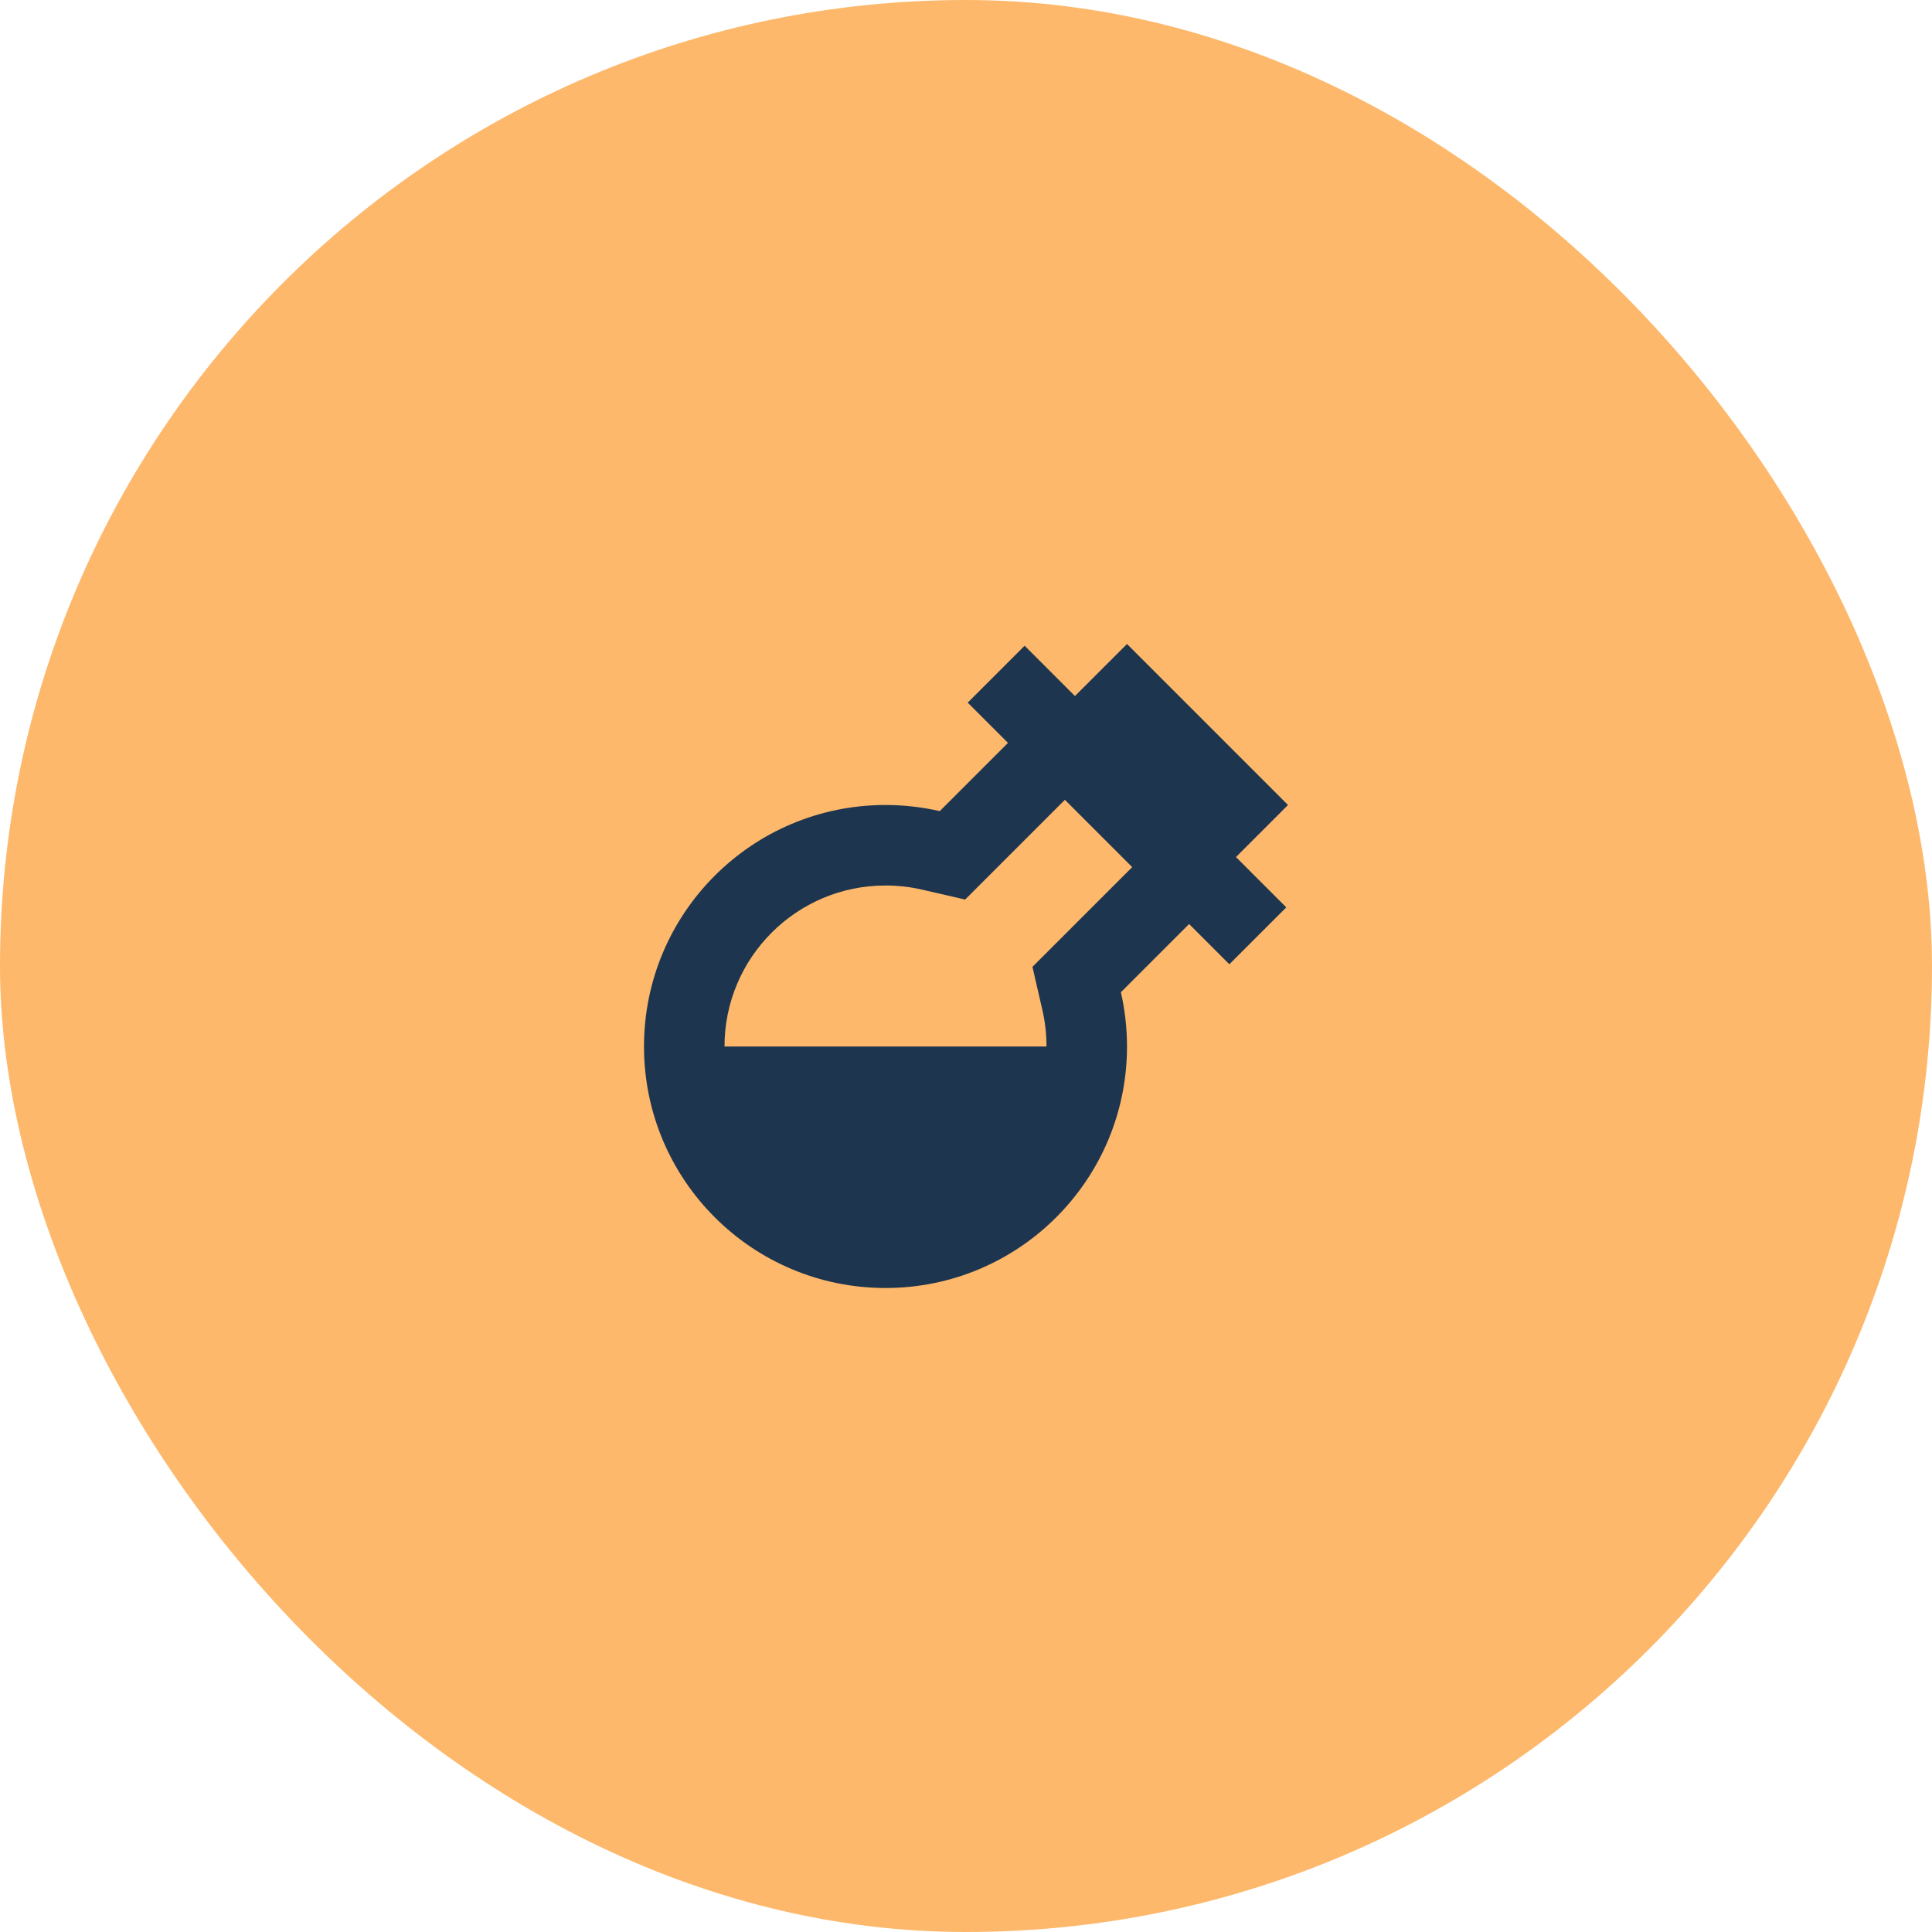 <svg width="48" height="48" viewBox="0 0 48 48" fill="none" xmlns="http://www.w3.org/2000/svg">
<rect width="48" height="48" rx="24" fill="#FDB86B"/>
<path fill-rule="evenodd" clip-rule="evenodd" d="M26.707 17.293L28 16L32 20L30.707 21.293L31.957 22.543L30.543 23.957L29.543 22.957L27.848 24.652C27.947 25.085 28 25.537 28 26C28 29.314 25.314 32 22 32C18.686 32 16 29.314 16 26C16 22.686 18.686 20 22 20C22.463 20 22.915 20.053 23.348 20.152L25.043 18.457L24.043 17.457L25.457 16.043L26.707 17.293ZM26.457 19.871L28.129 21.543L25.651 24.021L25.899 25.099C25.965 25.387 26 25.688 26 26H18C18 23.791 19.791 22 22 22C22.312 22 22.613 22.035 22.901 22.101L23.979 22.349L26.457 19.871Z" fill="#1D354F"/>
</svg>
